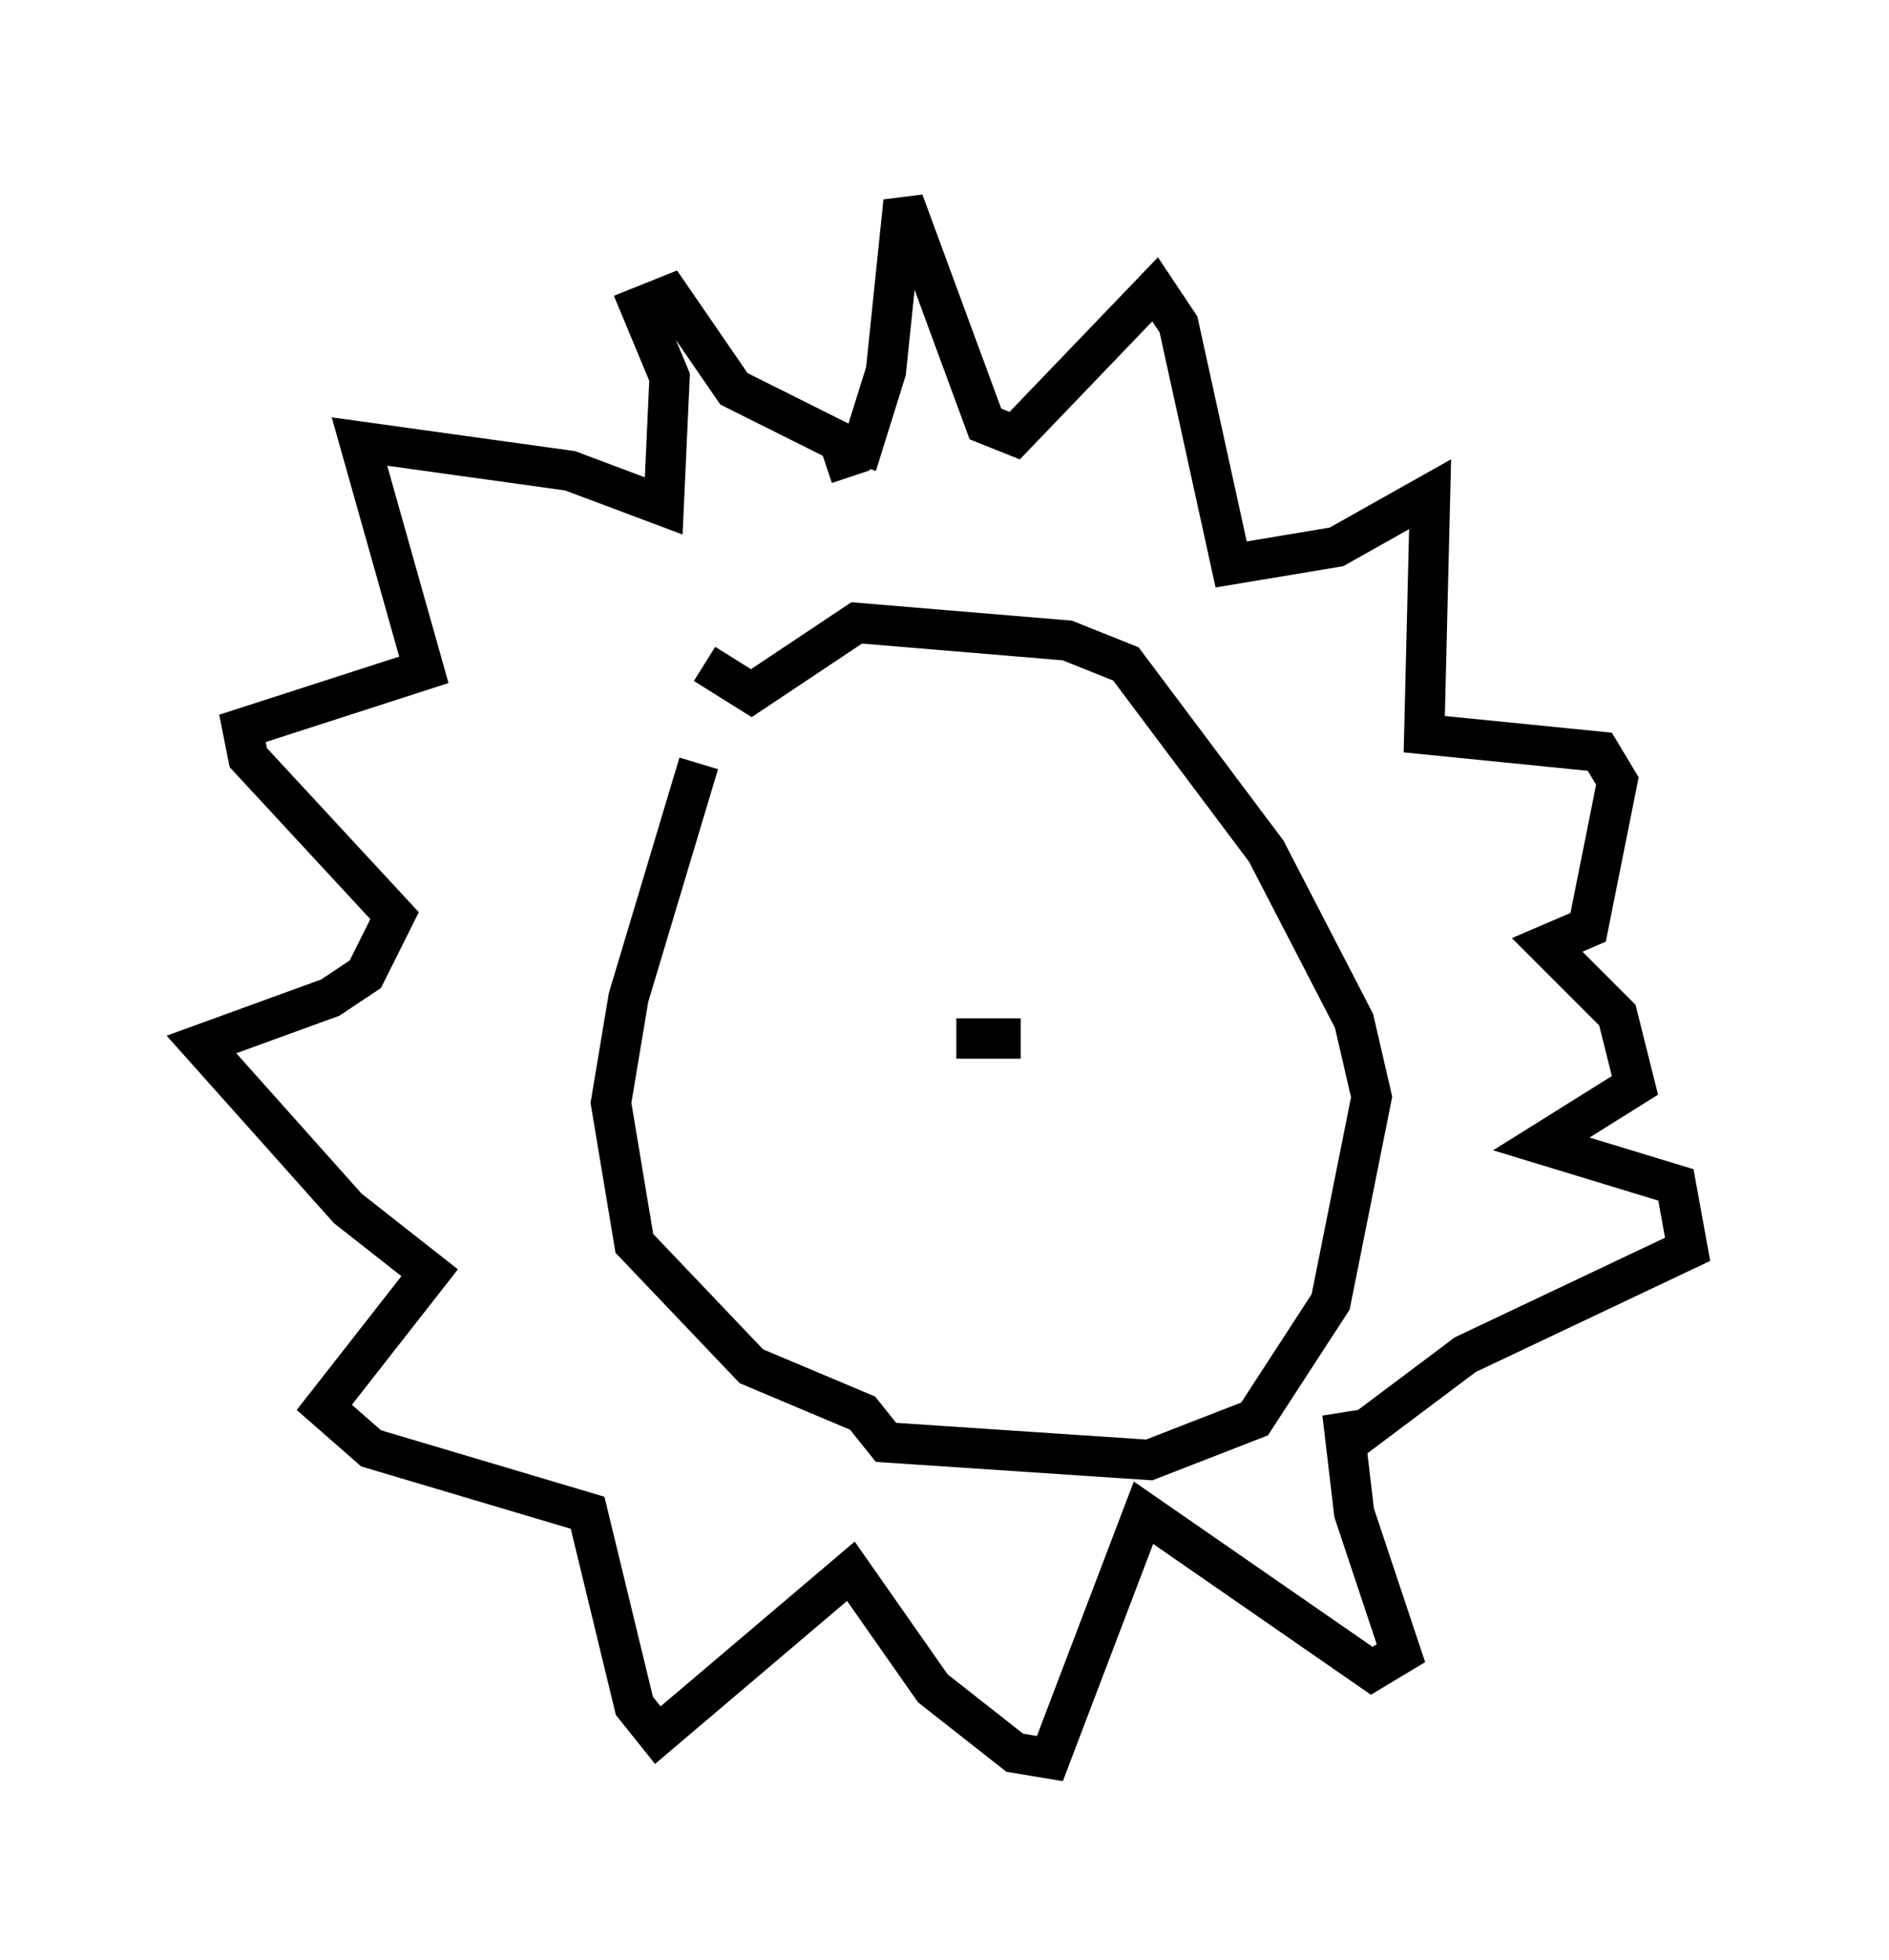 <?xml version="1.0" encoding="utf-8" ?>
<svg baseProfile="full" height="48.637" version="1.1" width="46.894" xmlns="http://www.w3.org/2000/svg" xmlns:ev="http://www.w3.org/2001/xml-events" xmlns:xlink="http://www.w3.org/1999/xlink"><defs /><rect fill="white" height="48.637" width="46.894" x="0" y="0" /><path d="M19.67, 14.877 m-2.324, 4.067 l-1.743, 5.81 -0.436, 2.615 l0.581, 3.486 2.905, 3.05 l2.76, 1.162 0.581, 0.726 l6.536, 0.436 2.615, -1.017 l1.888, -2.905 1.017, -5.084 l-0.436, -1.888 -2.179, -4.212 l-3.486, -4.648 -1.453, -0.581 l-5.229, -0.436 -2.615, 1.743 l-1.162, -0.726 m3.777, -4.939 l0.726, -2.324 0.436, -4.212 l2.034, 5.52 0.726, 0.291 l3.486, -3.631 0.581, 0.872 l1.307, 5.955 2.615, -0.436 l2.324, -1.307 -0.145, 5.955 l4.358, 0.436 0.436, 0.726 l-0.726, 3.631 -1.017, 0.436 l1.743, 1.743 0.436, 1.743 l-2.324, 1.453 3.341, 1.017 l0.291, 1.598 -5.52, 2.615 l-2.905, 2.179 -0.145, -0.726 l0.291, 2.469 1.162, 3.486 l-0.726, 0.436 -5.665, -3.922 l-2.324, 6.101 -0.872, -0.145 l-2.034, -1.598 -2.034, -2.905 l-4.793, 4.067 -0.581, -0.726 l-1.162, -4.793 -5.374, -1.598 l-1.162, -1.017 2.615, -3.341 l-2.034, -1.598 -3.631, -4.067 l3.196, -1.162 0.872, -0.581 l0.726, -1.453 -3.631, -3.922 l-0.145, -0.726 4.503, -1.453 l-1.598, -5.665 5.229, 0.726 l2.324, 0.872 0.145, -3.196 l-0.726, -1.743 0.726, -0.291 l1.598, 2.324 2.615, 1.307 l0.291, 0.872 m4.212, 13.944 l-1.598, 0.0 " fill="none" stroke="black" stroke-width="1" /></svg>